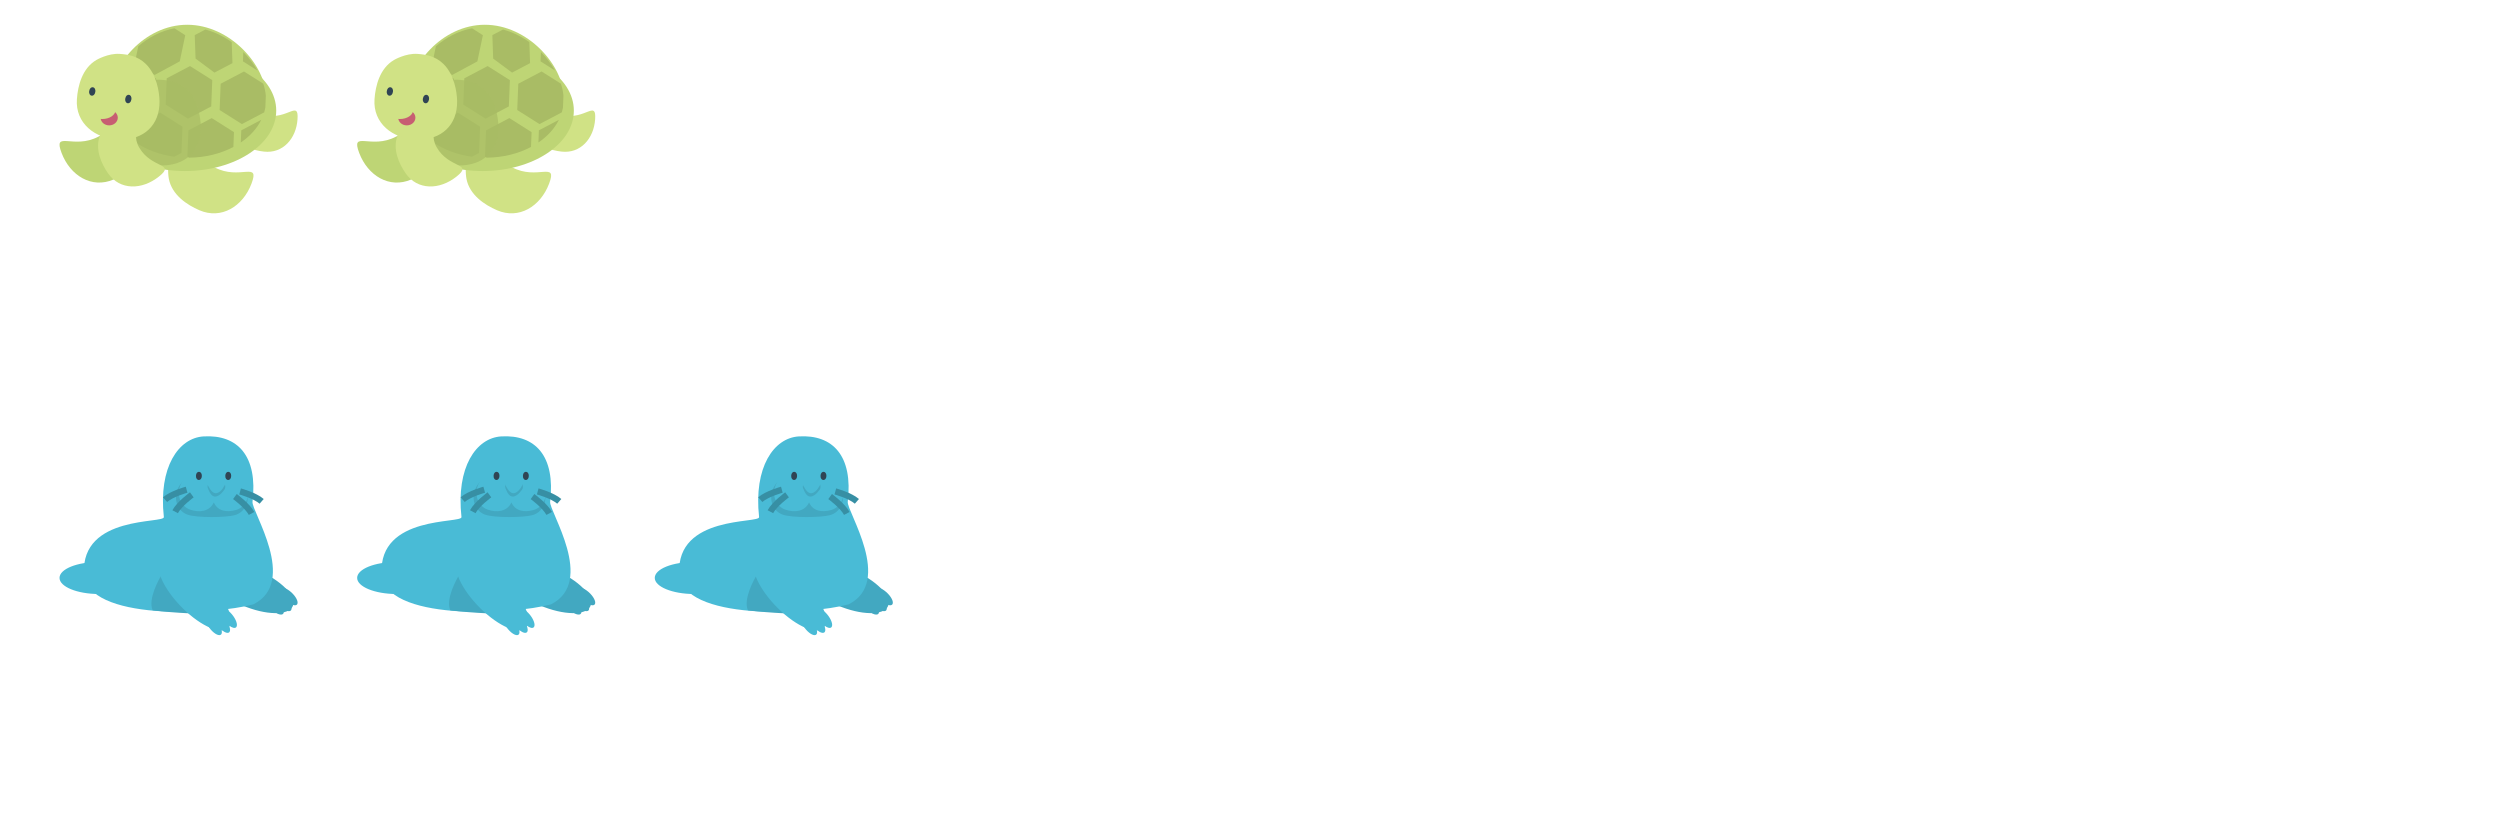 <svg xmlns="http://www.w3.org/2000/svg" version="1.1" width="400" height="133.333" viewBox="0 0 400 133.333"><defs/><ellipse cx="39.92" cy="94.011" rx="7.538" ry="3.075" fill="#42a8c1" stroke="none" transform="rotate(203.078 39.92 94.011)" r="NaN"/><path fill="#49bbd6" stroke="none" d="M 26.216,82.731 C 25.333,74.752 28.569,70.061 32.579,69.825 C 37.997,69.507 41.277,72.915 40.402,80.29 C 40.224,81.796 47.747,93.1 40.532,96.698 C 34.355,98.392 13.836,99.421 13.443,91.754 C 12.962,82.363 26.335,83.807 26.216,82.731 Z" transform=""/><ellipse cx="15.803" cy="92.482" rx="6.279" ry="2.561" fill="#49bbd6" stroke="none" transform="rotate(180.218 15.803 92.482)" r="NaN"/><path fill="#42a8c1" stroke="none" d="M 32.525,95.156 C 28.987,92.962 26.865,90.337 25.97,91.78 C 25.397,92.704 23.647,95.857 24.424,97.646 C 27.704,98.056 32.926,98.398 36.045,98.069 C 35.178,97.075 33.971,96.053 32.525,95.156 Z" transform=""/><path fill="#49bbd6" stroke="none" d="M 36.391,100.576 C 37.739,99.572 36.478,96.237 33.574,93.126 S 27.222,88.307 25.874,89.311 S 25.787,93.65 28.691,96.761 S 35.043,101.58 36.391,100.576 Z" transform=""/><path fill="#42a8c1" stroke="none" d="M 28.39,78.342 C 29.039,76.667 30.817,75.745 32.362,76.284 C 33.078,76.533 34.881,76.434 35.68,76.214 C 37.261,75.779 38.968,76.815 39.492,78.53 C 40.016,80.244 39.16,81.985 37.579,82.421 C 36.115,82.823 31.5,82.869 30.012,82.35 C 28.467,81.811 27.741,80.017 28.39,78.342 Z" transform=""/><path fill="#49bbd6" stroke="none" d="M 28.848,77.667 C 29.475,76.048 31.194,75.158 32.687,75.678 C 33.378,75.919 35.12,75.823 35.893,75.61 C 37.42,75.19 39.069,76.192 39.576,77.848 C 40.082,79.504 39.255,81.188 37.727,81.608 C 36.313,81.997 34.83,81.819 34.21,80.38 C 33.53,81.886 31.853,82.042 30.416,81.54 C 28.923,81.02 28.221,79.285 28.848,77.667 Z" transform=""/><ellipse cx="31.824" cy="76.146" rx="0.473" ry="0.657" fill="#304454" stroke="none" transform="rotate(1.559 31.824 76.146)" r="NaN"/><ellipse cx="36.518" cy="76.146" rx="0.473" ry="0.657" fill="#304454" stroke="none" transform="rotate(1.559 36.518 76.146)" r="NaN"/><path fill="#42a8c1" stroke="none" d="M 35.989,78.212 S 35.258,79.45 34.422,79.451 C 33.916,79.453 33.58,78.945 33.273,78.16 C 32.919,77.257 34.103,76.927 34.651,76.945 C 35.148,76.965 36.316,77.082 35.989,78.212 Z" transform=""/><path fill="#49bbd6" stroke="none" d="M 36.021,77.486 S 35.448,78.804 34.617,78.908 C 34.115,78.971 33.72,78.509 33.319,77.768 C 32.858,76.914 33.993,76.442 34.538,76.394 C 35.034,76.352 36.208,76.325 36.021,77.486 Z" transform=""/><path fill="none" stroke="#378fa4" d="M 37.583,79.447 S 39.584,80.902 40.251,82.151" style="stroke-miterlimit: 10" stroke-miterlimit="10" transform=""/><path fill="none" stroke="#378fa4" d="M 38.415,78.627 S 40.795,79.279 41.865,80.217" style="stroke-miterlimit: 10" stroke-miterlimit="10" transform=""/><path fill="none" stroke="#378fa4" d="M 30.689,79.173 S 28.688,80.628 28.021,81.877" style="stroke-miterlimit: 10" stroke-miterlimit="10" transform=""/><path fill="none" stroke="#378fa4" d="M 29.858,78.353 S 27.478,79.005 26.408,79.943" style="stroke-miterlimit: 10" stroke-miterlimit="10" transform=""/><path fill="#49bbd6" stroke="none" d="M 37.089,98.268 C 36.418,97.485 35.655,97.138 35.384,97.493 C 35.227,97.699 35.274,98.097 35.468,98.547 C 34.964,98.146 34.492,98.022 34.291,98.285 C 34.175,98.437 34.174,98.695 34.255,98.998 C 33.714,98.532 33.191,98.368 32.976,98.649 C 32.705,99.004 33.029,99.927 33.7,100.71 C 34.371,101.493 35.134,101.84 35.405,101.485 C 35.521,101.333 35.523,101.075 35.441,100.772 C 35.983,101.238 36.506,101.402 36.72,101.121 C 36.877,100.915 36.83,100.517 36.636,100.068 C 37.14,100.468 37.612,100.593 37.813,100.329 C 38.083,99.974 37.76,99.051 37.089,98.268 Z" transform=""/><path fill="#42a8c1" stroke="none" d="M 46.554,94.723 C 45.778,94.044 44.973,93.809 44.755,94.2 C 44.629,94.426 44.733,94.813 44.989,95.23 C 44.434,94.905 43.949,94.85 43.787,95.139 C 43.694,95.306 43.729,95.561 43.853,95.85 C 43.251,95.466 42.71,95.378 42.538,95.687 C 42.32,96.077 42.772,96.944 43.548,97.624 C 44.323,98.303 45.128,98.537 45.346,98.147 C 45.439,97.98 45.404,97.725 45.28,97.436 C 45.882,97.821 46.423,97.908 46.596,97.599 C 46.721,97.373 46.618,96.986 46.362,96.569 C 46.917,96.894 47.402,96.949 47.564,96.66 C 47.782,96.269 47.33,95.402 46.554,94.723 Z" transform=""/><ellipse cx="87.539" cy="94.011" rx="7.538" ry="3.075" fill="#42a8c1" stroke="none" transform="rotate(203.078 87.539 94.011)" r="NaN"/><path fill="#49bbd6" stroke="none" d="M 73.835,82.731 C 72.952,74.752 76.188,70.061 80.198,69.825 C 85.616,69.507 88.896,72.915 88.021,80.29 C 87.843,81.796 95.366,93.1 88.151,96.698 C 81.974,98.392 61.455,99.421 61.062,91.754 C 60.581,82.363 73.954,83.807 73.835,82.731 Z" transform=""/><ellipse cx="63.422" cy="92.482" rx="6.279" ry="2.561" fill="#49bbd6" stroke="none" transform="rotate(180.218 63.422 92.482)" r="NaN"/><path fill="#42a8c1" stroke="none" d="M 80.144,95.156 C 76.606,92.962 74.484,90.337 73.589,91.78 C 73.016,92.704 71.266,95.857 72.043,97.646 C 75.323,98.056 80.545,98.398 83.664,98.069 C 82.797,97.075 81.59,96.053 80.144,95.156 Z" transform=""/><path fill="#49bbd6" stroke="none" d="M 84.01,100.576 C 85.358,99.572 84.097,96.237 81.193,93.126 S 74.841,88.307 73.493,89.311 S 73.406,93.65 76.31,96.761 S 82.662,101.58 84.01,100.576 Z" transform=""/><path fill="#42a8c1" stroke="none" d="M 76.009,78.342 C 76.658,76.667 78.436,75.745 79.981,76.284 C 80.697,76.533 82.5,76.434 83.299,76.214 C 84.88,75.779 86.587,76.815 87.111,78.53 C 87.635,80.244 86.779,81.985 85.198,82.421 C 83.734,82.823 79.119,82.869 77.631,82.35 C 76.086,81.811 75.36,80.017 76.009,78.342 Z" transform=""/><path fill="#49bbd6" stroke="none" d="M 76.467,77.667 C 77.094,76.048 78.813,75.158 80.306,75.678 C 80.997,75.919 82.739,75.823 83.512,75.61 C 85.039,75.19 86.688,76.192 87.195,77.848 C 87.701,79.504 86.874,81.188 85.346,81.608 C 83.932,81.997 82.449,81.819 81.829,80.38 C 81.149,81.886 79.472,82.042 78.035,81.54 C 76.542,81.02 75.84,79.285 76.467,77.667 Z" transform=""/><ellipse cx="79.443" cy="76.146" rx="0.473" ry="0.657" fill="#304454" stroke="none" transform="rotate(1.559 79.443 76.146)" r="NaN"/><ellipse cx="84.137" cy="76.146" rx="0.473" ry="0.657" fill="#304454" stroke="none" transform="rotate(1.559 84.137 76.146)" r="NaN"/><path fill="#42a8c1" stroke="none" d="M 83.608,78.212 S 82.877,79.45 82.04,79.451 C 81.534,79.453 81.198,78.945 80.891,78.16 C 80.538,77.257 81.722,76.927 82.269,76.945 C 82.766,76.965 83.936,77.082 83.608,78.212 Z" transform=""/><path fill="#49bbd6" stroke="none" d="M 83.64,77.486 S 83.067,78.804 82.236,78.908 C 81.734,78.971 81.339,78.509 80.938,77.768 C 80.477,76.914 81.612,76.442 82.157,76.394 C 82.653,76.352 83.827,76.325 83.64,77.486 Z" transform=""/><path fill="none" stroke="#378fa4" d="M 85.202,79.447 S 87.203,80.902 87.87,82.151" style="stroke-miterlimit: 10" stroke-miterlimit="10" transform=""/><path fill="none" stroke="#378fa4" d="M 86.034,78.627 S 88.414,79.279 89.484,80.217" style="stroke-miterlimit: 10" stroke-miterlimit="10" transform=""/><path fill="none" stroke="#378fa4" d="M 78.308,79.173 S 76.308,80.628 75.641,81.877" style="stroke-miterlimit: 10" stroke-miterlimit="10" transform=""/><path fill="none" stroke="#378fa4" d="M 77.477,78.353 S 75.097,79.005 74.027,79.943" style="stroke-miterlimit: 10" stroke-miterlimit="10" transform=""/><path fill="#49bbd6" stroke="none" d="M 84.708,98.268 C 84.037,97.485 83.274,97.138 83.003,97.493 C 82.846,97.699 82.893,98.097 83.087,98.547 C 82.583,98.146 82.111,98.022 81.91,98.285 C 81.794,98.437 81.793,98.695 81.874,98.998 C 81.333,98.532 80.81,98.368 80.595,98.649 C 80.324,99.004 80.648,99.927 81.319,100.71 C 81.99,101.493 82.753,101.84 83.024,101.485 C 83.14,101.333 83.142,101.075 83.06,100.772 C 83.602,101.238 84.125,101.402 84.339,101.121 C 84.496,100.915 84.449,100.517 84.255,100.068 C 84.759,100.468 85.231,100.593 85.432,100.329 C 85.702,99.974 85.379,99.051 84.708,98.268 Z" transform=""/><path fill="#42a8c1" stroke="none" d="M 94.173,94.723 C 93.397,94.044 92.592,93.809 92.374,94.2 C 92.248,94.426 92.352,94.813 92.608,95.23 C 92.053,94.905 91.568,94.85 91.406,95.139 C 91.313,95.306 91.348,95.561 91.472,95.85 C 90.87,95.466 90.329,95.378 90.157,95.687 C 89.939,96.077 90.391,96.944 91.167,97.624 C 91.942,98.303 92.747,98.537 92.965,98.147 C 93.058,97.98 93.023,97.725 92.899,97.436 C 93.501,97.821 94.042,97.908 94.215,97.599 C 94.34,97.373 94.237,96.986 93.981,96.569 C 94.536,96.894 95.021,96.949 95.183,96.66 C 95.401,96.269 94.949,95.402 94.173,94.723 Z" transform=""/><ellipse cx="135.158" cy="94.011" rx="7.538" ry="3.075" fill="#42a8c1" stroke="none" transform="rotate(203.078 135.158 94.011)" r="NaN"/><path fill="#49bbd6" stroke="none" d="M 121.454,82.731 C 120.571,74.752 123.807,70.061 127.817,69.825 C 133.235,69.507 136.515,72.915 135.64,80.29 C 135.462,81.796 142.985,93.1 135.77,96.698 C 129.593,98.392 109.074,99.421 108.681,91.754 C 108.2,82.363 121.573,83.807 121.454,82.731 Z" transform=""/><ellipse cx="111.041" cy="92.482" rx="6.279" ry="2.561" fill="#49bbd6" stroke="none" transform="rotate(180.218 111.041 92.482)" r="NaN"/><path fill="#42a8c1" stroke="none" d="M 127.763,95.156 C 124.225,92.962 122.103,90.337 121.208,91.78 C 120.635,92.704 118.885,95.857 119.662,97.646 C 122.942,98.056 128.164,98.398 131.283,98.069 C 130.416,97.075 129.209,96.053 127.763,95.156 Z" transform=""/><path fill="#49bbd6" stroke="none" d="M 131.629,100.576 C 132.977,99.572 131.716,96.237 128.812,93.126 S 122.46,88.307 121.112,89.311 S 121.025,93.65 123.929,96.761 S 130.281,101.58 131.629,100.576 Z" transform=""/><path fill="#42a8c1" stroke="none" d="M 123.628,78.342 C 124.277,76.667 126.055,75.745 127.6,76.284 C 128.316,76.533 130.119,76.434 130.918,76.214 C 132.499,75.779 134.206,76.815 134.73,78.53 C 135.254,80.244 134.398,81.985 132.817,82.421 C 131.353,82.823 126.738,82.869 125.25,82.35 C 123.705,81.811 122.979,80.017 123.628,78.342 Z" transform=""/><path fill="#49bbd6" stroke="none" d="M 124.086,77.667 C 124.713,76.048 126.432,75.158 127.925,75.678 C 128.616,75.919 130.358,75.823 131.131,75.61 C 132.658,75.19 134.307,76.192 134.814,77.848 C 135.32,79.504 134.493,81.188 132.965,81.608 C 131.551,81.997 130.068,81.819 129.448,80.38 C 128.768,81.886 127.091,82.042 125.654,81.54 C 124.161,81.02 123.459,79.285 124.086,77.667 Z" transform=""/><ellipse cx="127.062" cy="76.146" rx="0.473" ry="0.657" fill="#304454" stroke="none" transform="rotate(1.559 127.062 76.146)" r="NaN"/><ellipse cx="131.756" cy="76.146" rx="0.473" ry="0.657" fill="#304454" stroke="none" transform="rotate(1.559 131.756 76.146)" r="NaN"/><path fill="#42a8c1" stroke="none" d="M 131.227,78.212 S 130.497,79.45 129.66,79.451 C 129.154,79.453 128.818,78.945 128.511,78.16 C 128.158,77.257 129.342,76.927 129.889,76.945 C 130.386,76.965 131.555,77.082 131.227,78.212 Z" transform=""/><path fill="#49bbd6" stroke="none" d="M 131.259,77.486 S 130.686,78.804 129.855,78.908 C 129.353,78.971 128.958,78.509 128.557,77.768 C 128.096,76.914 129.231,76.442 129.776,76.394 C 130.272,76.352 131.446,76.325 131.259,77.486 Z" transform=""/><path fill="none" stroke="#378fa4" d="M 132.821,79.447 S 134.822,80.902 135.489,82.151" style="stroke-miterlimit: 10" stroke-miterlimit="10" transform=""/><path fill="none" stroke="#378fa4" d="M 133.653,78.627 S 136.033,79.279 137.103,80.217" style="stroke-miterlimit: 10" stroke-miterlimit="10" transform=""/><path fill="none" stroke="#378fa4" d="M 125.928,79.173 S 123.927,80.628 123.26,81.877" style="stroke-miterlimit: 10" stroke-miterlimit="10" transform=""/><path fill="none" stroke="#378fa4" d="M 125.096,78.353 S 122.716,79.005 121.646,79.943" style="stroke-miterlimit: 10" stroke-miterlimit="10" transform=""/><path fill="#49bbd6" stroke="none" d="M 132.327,98.268 C 131.656,97.485 130.893,97.138 130.622,97.493 C 130.465,97.699 130.512,98.097 130.706,98.547 C 130.202,98.146 129.73,98.022 129.529,98.285 C 129.413,98.437 129.412,98.695 129.493,98.998 C 128.952,98.532 128.429,98.368 128.214,98.649 C 127.943,99.004 128.267,99.927 128.938,100.71 C 129.609,101.493 130.372,101.84 130.643,101.485 C 130.759,101.333 130.761,101.075 130.679,100.772 C 131.221,101.238 131.744,101.402 131.958,101.121 C 132.115,100.915 132.068,100.517 131.874,100.068 C 132.378,100.468 132.85,100.593 133.051,100.329 C 133.321,99.974 132.998,99.051 132.327,98.268 Z" transform=""/><path fill="#42a8c1" stroke="none" d="M 141.792,94.723 C 141.016,94.044 140.211,93.809 139.993,94.2 C 139.867,94.426 139.971,94.813 140.227,95.23 C 139.672,94.905 139.187,94.85 139.025,95.139 C 138.932,95.306 138.967,95.561 139.091,95.85 C 138.489,95.466 137.948,95.378 137.776,95.687 C 137.558,96.077 138.01,96.944 138.786,97.624 C 139.561,98.303 140.366,98.537 140.584,98.147 C 140.677,97.98 140.642,97.725 140.518,97.436 C 141.12,97.821 141.661,97.908 141.834,97.599 C 141.959,97.373 141.856,96.986 141.6,96.569 C 142.155,96.894 142.64,96.949 142.802,96.66 C 143.02,96.269 142.568,95.402 141.792,94.723 Z" transform=""/><path fill="#bed575" stroke="none" d="M 23.074,23.683 S 23.493,21.545 22.744,19.823 C 22.222,18.622 19.318,19.964 15.753,21.856 C 11.735,23.989 8.452,20.772 9.852,24.469 C 11.232,28.114 14.677,30.229 18.177,28.719 C 20.172,27.859 22.576,26.27 23.074,23.683 Z" transform=""/><path fill="#d0e285" stroke="none" d="M 37.334,21.546 S 36.521,20.012 36.694,18.525 C 36.814,17.488 39.339,17.841 42.497,18.46 C 46.054,19.159 47.815,15.945 47.602,19.09 C 47.391,22.189 45.252,24.599 42.234,24.256 C 40.513,24.061 38.311,23.404 37.334,21.546 Z" transform=""/><path fill="#d0e285" stroke="none" d="M 27.013,28.605 S 26.594,26.467 27.343,24.745 C 27.865,23.544 30.769,24.886 34.334,26.778 C 38.352,28.911 41.635,25.694 40.235,29.391 C 38.855,33.036 35.41,35.151 31.91,33.641 C 29.915,32.781 27.51,31.192 27.013,28.605 Z" transform=""/><ellipse cx="29.591" cy="17.697" rx="14.605" ry="9.67" fill="#bed575" stroke="none" r="NaN" transform=""/><path fill="#bed575" stroke="none" d="M 17.68,15.607 C 17.68,20.718 23.252,24.861 30.125,24.861 C 36.998,24.861 42.57,20.718 42.57,15.607 S 36.828,3.962 29.955,3.962 S 17.68,10.495 17.68,15.607 Z" transform=""/><path fill="#a9bc65" stroke="none" d="M 26.506,16.739 L 30.067,18.988 L 33.796,17.028 L 33.963,12.82 L 30.402,10.57 L 26.673,12.53 Z" transform=""/><path fill="#a9bc65" stroke="none" d="M 24.831,16.817 L 24.998,12.608 L 21.437,10.359 L 18.74,11.777 C 18.059,13.178 17.68,14.625 17.68,15.974 C 17.68,16.197 17.694,16.418 17.715,16.637 L 21.103,18.776 L 24.831,16.817 Z" transform=""/><path fill="#a9bc65" stroke="none" d="M 31.157,5.62 L 31.291,9.376 L 34.309,11.617 L 37.193,10.101 L 37.074,6.745 C 35.812,5.84 34.389,5.132 32.865,4.723 L 31.157,5.62 Z" transform=""/><path fill="#a9bc65" stroke="none" d="M 35.14,17.605 L 38.701,19.854 L 42.274,17.976 C 42.35,17.722 42.411,17.464 42.457,17.202 L 42.533,15.296 C 42.474,14.67 42.337,14.031 42.127,13.389 L 39.036,11.436 L 35.307,13.396 L 35.14,17.605 Z" transform=""/><path fill="#a9bc65" stroke="none" d="M 21.584,9.984 L 24.733,11.995 L 28.762,9.819 L 29.642,5.632 L 27.91,4.526 C 25.724,4.942 23.747,5.997 22.128,7.398 L 21.584,9.984 Z" transform=""/><path fill="#a9bc65" stroke="none" d="M 38.928,8.327 L 38.869,9.82 L 41.185,11.283 C 40.592,10.24 39.829,9.235 38.928,8.327 Z" transform=""/><path fill="#a9bc65" stroke="none" d="M 37.342,23.512 L 37.436,21.143 L 33.875,18.894 L 30.146,20.854 L 29.979,25.063 L 30.24,25.227 C 32.888,25.209 35.335,24.576 37.342,23.512 Z" transform=""/><path fill="#a9bc65" stroke="none" d="M 29.033,24.478 L 29.2,20.269 L 25.639,18.02 L 21.91,19.98 L 21.796,22.85 C 23.477,23.977 25.573,24.765 27.892,25.077 L 29.033,24.478 Z" transform=""/><path fill="#a9bc65" stroke="none" d="M 41.808,19.169 L 38.604,20.854 L 38.527,22.8 C 39.979,21.812 41.115,20.57 41.808,19.169 Z" transform=""/><path fill="#a9bc65" stroke="none" d="M 20.647,21.969 L 20.734,19.779 L 17.998,18.051 C 18.451,19.522 19.375,20.859 20.647,21.969 Z" transform=""/><path fill="#a9bc65" stroke="none" d="M 22.042,13.737 S 23.919,12.632 25.793,12.766 C 27.099,12.859 28.628,13.096 29.927,14.353 C 31.696,16.064 32.115,18.886 32.137,20.33 C 32.194,24.146 29.646,26.561 25.693,26.469 C 21.797,26.378 18.657,23.832 18.919,20.029 C 19.067,17.862 19.767,15.066 22.042,13.737 Z" style="opacity: 0.7" opacity="0.7" transform=""/><path fill="#d0e285" stroke="none" d="M 15.989,21.679 S 16.667,19.856 18.019,18.878 C 18.96,18.196 20.133,17.485 21.706,17.597 C 23.846,17.75 20.493,20.532 22.261,23.589 C 24.253,27.033 28.174,26.056 25.427,28.25 C 22.719,30.412 19.187,30.473 17.291,27.739 C 16.209,26.181 15.162,23.881 15.989,21.679 Z" transform=""/><path fill="#d0e285" stroke="none" d="M 15.425,9.595 S 17.302,8.49 19.176,8.624 C 20.482,8.717 22.011,8.954 23.31,10.211 C 25.079,11.922 25.498,14.744 25.52,16.188 C 25.577,20.004 23.029,22.419 19.076,22.327 C 15.18,22.236 12.04,19.69 12.302,15.887 C 12.45,13.72 13.15,10.924 15.425,9.595 Z" transform=""/><ellipse cx="20.532" cy="15.846" rx="0.494" ry="0.686" fill="#304454" stroke="none" transform="rotate(188.893 20.532 15.846)" r="NaN"/><ellipse cx="14.761" cy="14.635" rx="0.494" ry="0.686" fill="#304454" stroke="none" transform="rotate(188.893 14.761 14.635)" r="NaN"/><ellipse cx="17.47" cy="18.831" rx="1.376" ry="1.23" fill="#c75e72" stroke="none" r="NaN" transform=""/><ellipse cx="16.357" cy="17.601" rx="2.131" ry="1.442" fill="#d0e285" stroke="none" r="NaN" transform=""/><path fill="#bed575" stroke="none" d="M 70.693,23.683 S 71.112,21.545 70.363,19.823 C 69.841,18.622 66.937,19.964 63.372,21.856 C 59.354,23.989 56.071,20.772 57.471,24.469 C 58.851,28.114 62.296,30.229 65.796,28.719 C 67.791,27.859 70.195,26.27 70.693,23.683 Z" transform=""/><path fill="#d0e285" stroke="none" d="M 84.953,21.546 S 84.14,20.012 84.313,18.525 C 84.433,17.488 86.958,17.841 90.116,18.46 C 93.673,19.159 95.434,15.945 95.221,19.09 C 95.01,22.189 92.871,24.599 89.853,24.256 C 88.132,24.061 85.93,23.404 84.953,21.546 Z" transform=""/><path fill="#d0e285" stroke="none" d="M 74.632,28.605 S 74.213,26.467 74.962,24.745 C 75.484,23.544 78.388,24.886 81.953,26.778 C 85.971,28.911 89.254,25.694 87.854,29.391 C 86.474,33.036 83.029,35.151 79.529,33.641 C 77.534,32.781 75.129,31.192 74.632,28.605 Z" transform=""/><ellipse cx="77.21" cy="17.697" rx="14.605" ry="9.67" fill="#bed575" stroke="none" r="NaN" transform=""/><path fill="#bed575" stroke="none" d="M 65.299,15.607 C 65.299,20.718 70.871,24.861 77.744,24.861 S 90.189,20.718 90.189,15.607 S 84.447,3.962 77.574,3.962 S 65.299,10.495 65.299,15.607 Z" transform=""/><path fill="#a9bc65" stroke="none" d="M 74.125,16.739 L 77.686,18.988 L 81.415,17.028 L 81.582,12.82 L 78.021,10.57 L 74.292,12.53 Z" transform=""/><path fill="#a9bc65" stroke="none" d="M 72.45,16.817 L 72.617,12.608 L 69.056,10.359 L 66.359,11.777 C 65.678,13.178 65.299,14.625 65.299,15.974 C 65.299,16.197 65.313,16.418 65.334,16.637 L 68.722,18.776 L 72.45,16.817 Z" transform=""/><path fill="#a9bc65" stroke="none" d="M 78.776,5.62 L 78.91,9.376 L 81.928,11.617 L 84.812,10.101 L 84.693,6.745 C 83.431,5.84 82.008,5.132 80.484,4.723 L 78.776,5.62 Z" transform=""/><path fill="#a9bc65" stroke="none" d="M 82.759,17.605 L 86.32,19.854 L 89.893,17.976 C 89.969,17.722 90.03,17.464 90.076,17.202 L 90.152,15.296 C 90.093,14.67 89.956,14.031 89.746,13.389 L 86.655,11.436 L 82.926,13.396 L 82.759,17.605 Z" transform=""/><path fill="#a9bc65" stroke="none" d="M 69.204,9.984 L 72.353,11.995 L 76.382,9.819 L 77.261,5.632 L 75.53,4.526 C 73.344,4.942 71.367,5.997 69.747,7.398 L 69.204,9.984 Z" transform=""/><path fill="#a9bc65" stroke="none" d="M 86.547,8.327 L 86.488,9.82 L 88.804,11.283 C 88.211,10.24 87.448,9.235 86.547,8.327 Z" transform=""/><path fill="#a9bc65" stroke="none" d="M 84.961,23.512 L 85.055,21.143 L 81.494,18.894 L 77.765,20.854 L 77.598,25.063 L 77.859,25.227 C 80.507,25.209 82.954,24.576 84.961,23.512 Z" transform=""/><path fill="#a9bc65" stroke="none" d="M 76.652,24.478 L 76.819,20.269 L 73.258,18.02 L 69.529,19.98 L 69.415,22.85 C 71.096,23.977 73.192,24.765 75.511,25.077 L 76.652,24.478 Z" transform=""/><path fill="#a9bc65" stroke="none" d="M 89.427,19.169 L 86.223,20.854 L 86.146,22.8 C 87.598,21.812 88.734,20.57 89.427,19.169 Z" transform=""/><path fill="#a9bc65" stroke="none" d="M 68.266,21.969 L 68.353,19.779 L 65.617,18.051 C 66.07,19.522 66.994,20.859 68.266,21.969 Z" transform=""/><path fill="#a9bc65" stroke="none" d="M 69.661,13.737 S 71.538,12.632 73.412,12.766 C 74.718,12.859 76.247,13.096 77.546,14.353 C 79.315,16.064 79.734,18.886 79.756,20.33 C 79.813,24.146 77.265,26.561 73.312,26.469 C 69.416,26.378 66.276,23.832 66.538,20.029 C 66.686,17.862 67.386,15.066 69.661,13.737 Z" style="opacity: 0.7" opacity="0.7" transform=""/><path fill="#d0e285" stroke="none" d="M 63.608,21.679 S 64.286,19.856 65.638,18.878 C 66.579,18.196 67.752,17.485 69.325,17.597 C 71.465,17.75 68.112,20.532 69.88,23.589 C 71.872,27.033 75.793,26.056 73.046,28.25 C 70.338,30.412 66.806,30.473 64.91,27.739 C 63.828,26.181 62.781,23.881 63.608,21.679 Z" transform=""/><path fill="#d0e285" stroke="none" d="M 63.044,9.595 S 64.921,8.49 66.795,8.624 C 68.101,8.717 69.63,8.954 70.929,10.211 C 72.698,11.922 73.117,14.744 73.139,16.188 C 73.196,20.004 70.648,22.419 66.695,22.327 C 62.799,22.236 59.659,19.69 59.921,15.887 C 60.069,13.72 60.769,10.924 63.044,9.595 Z" transform=""/><ellipse cx="68.151" cy="15.846" rx="0.494" ry="0.686" fill="#304454" stroke="none" transform="rotate(188.893 68.151 15.846)" r="NaN"/><ellipse cx="62.38" cy="14.635" rx="0.494" ry="0.686" fill="#304454" stroke="none" transform="rotate(188.893 62.38 14.635)" r="NaN"/><ellipse cx="65.089" cy="18.831" rx="1.376" ry="1.23" fill="#c75e72" stroke="none" r="NaN" transform=""/><ellipse cx="63.976" cy="17.601" rx="2.131" ry="1.442" fill="#d0e285" stroke="none" r="NaN" transform=""/></svg>